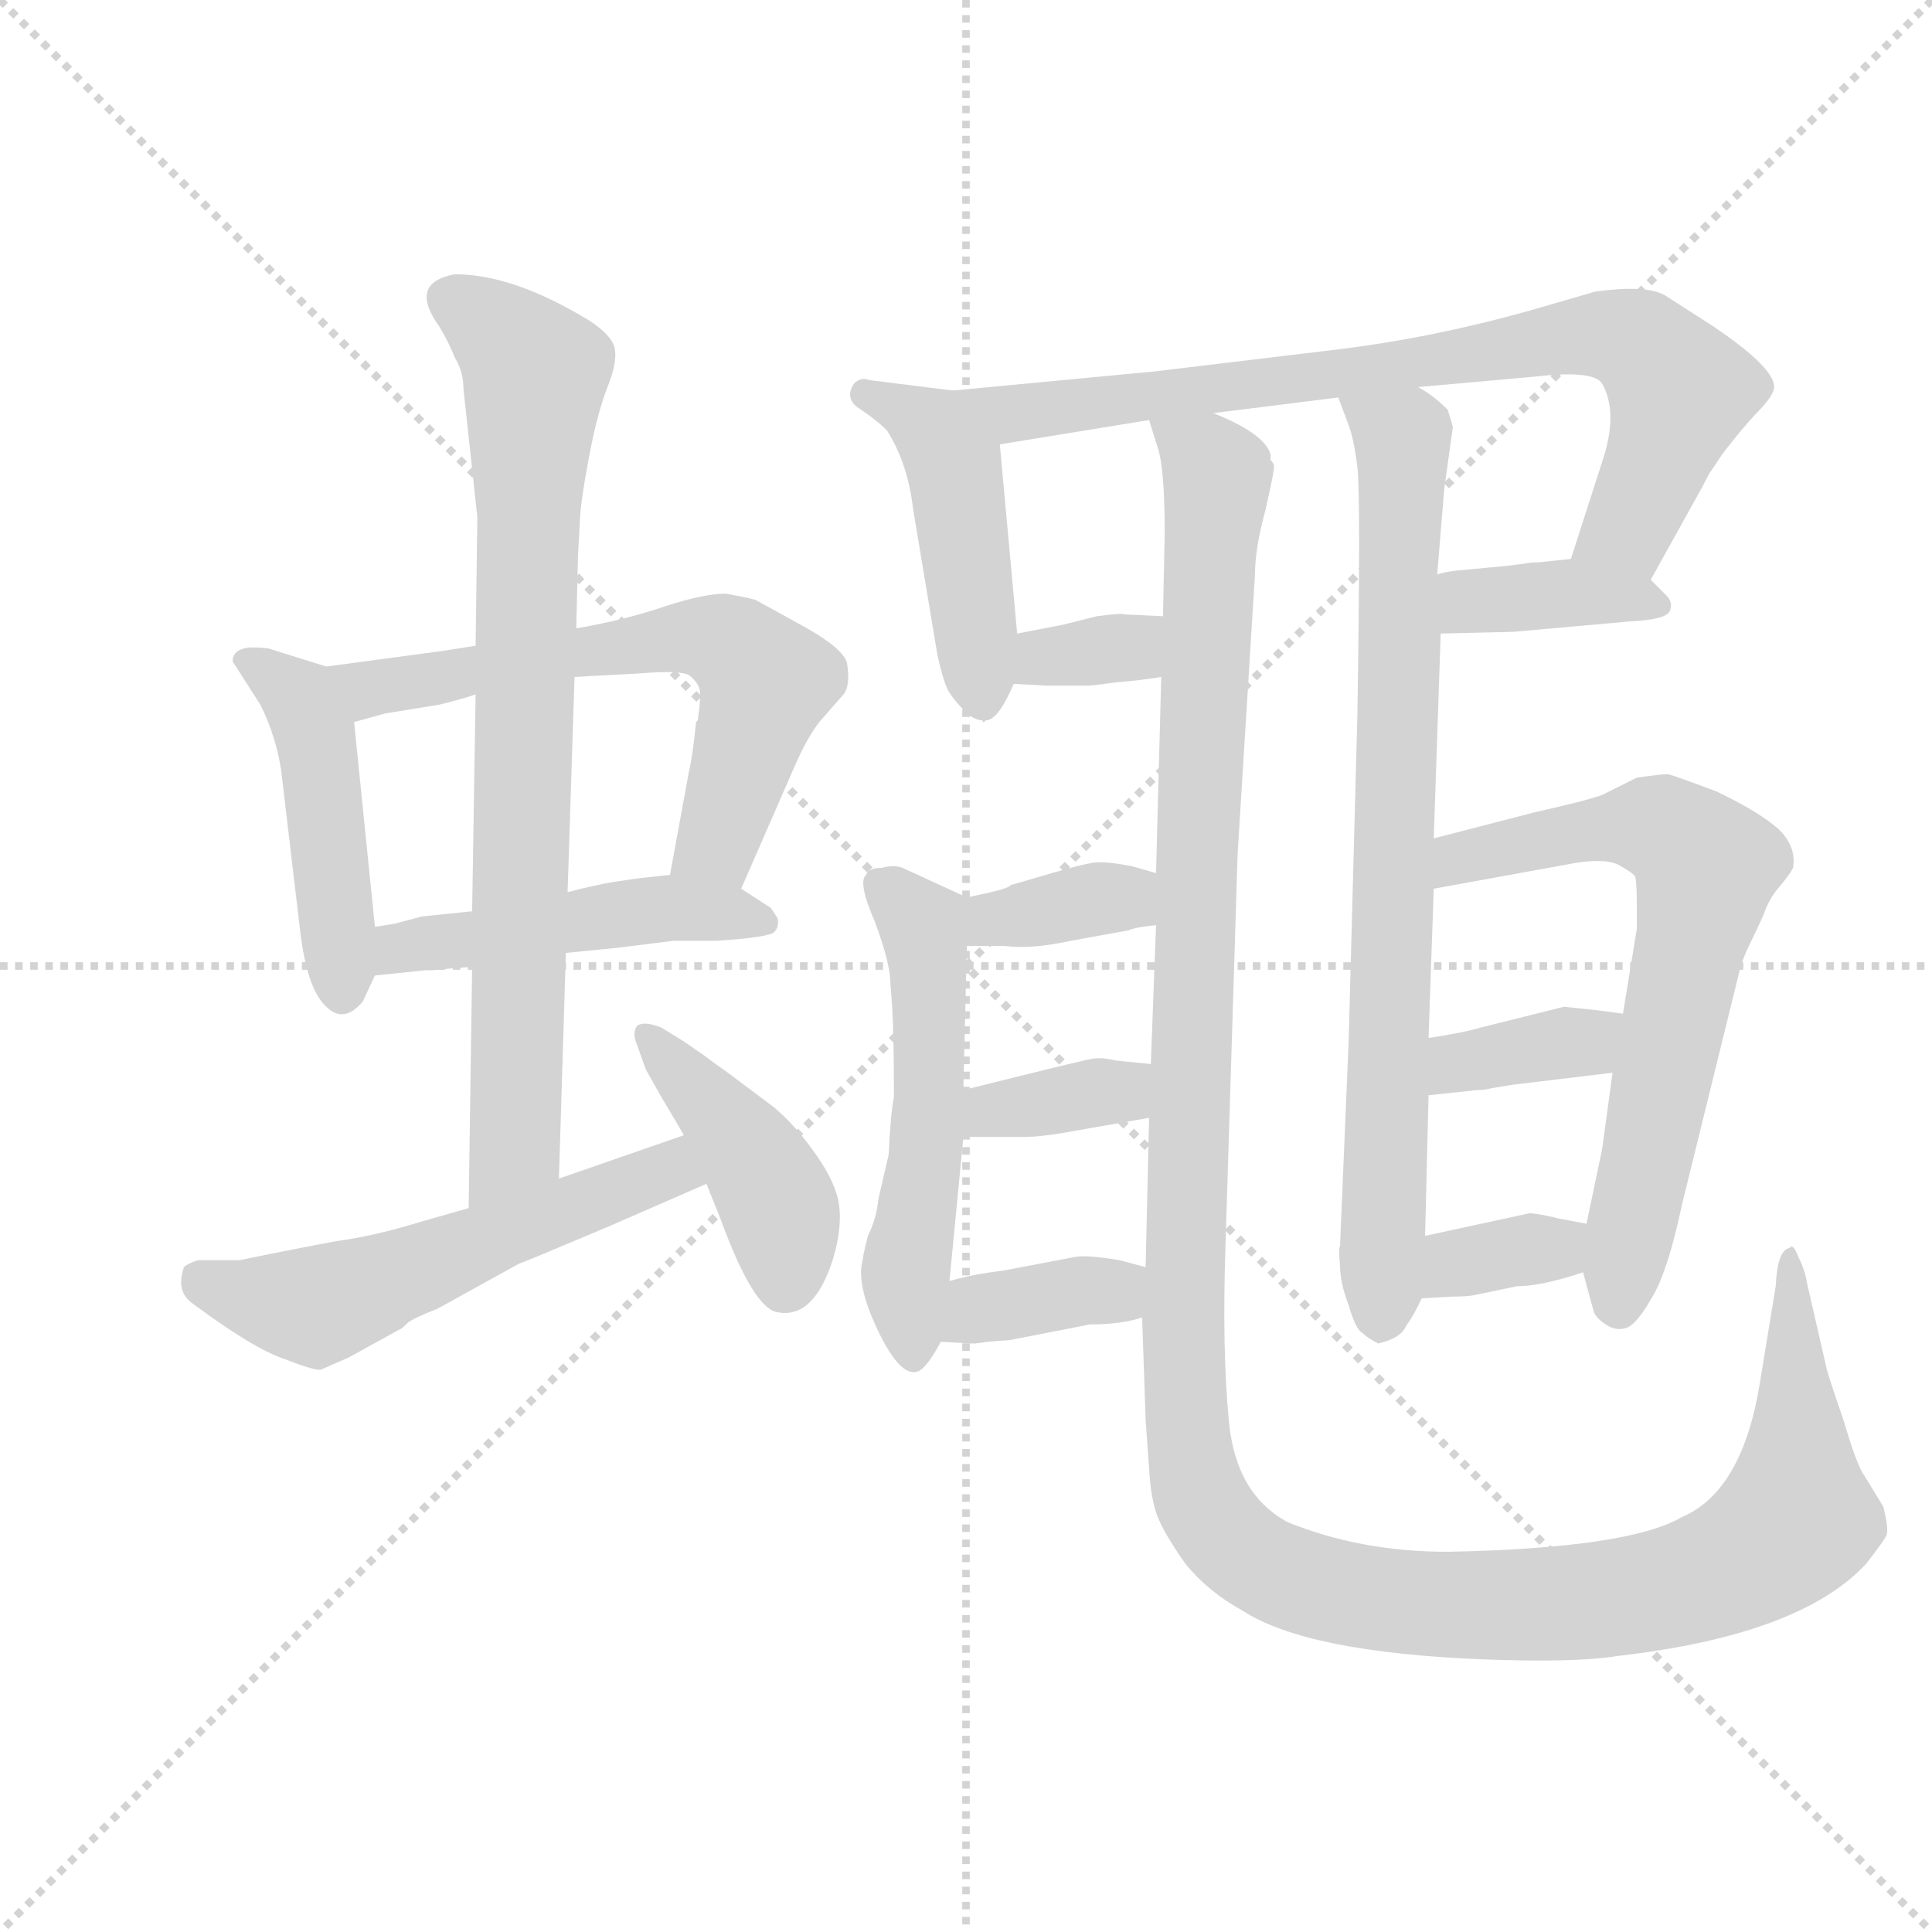 <svg version="1.1" viewBox="0 0 1024 1024" xmlns="http://www.w3.org/2000/svg">
  <g stroke="lightgray" stroke-dasharray="1,1" stroke-width="1" transform="scale(4, 4)">
    <line x1="0" y1="0" x2="256" y2="256"></line>
    <line x1="256" y1="0" x2="0" y2="256"></line>
    <line x1="128" y1="0" x2="128" y2="256"></line>
    <line x1="0" y1="128" x2="256" y2="128"></line>
  </g>
  <g transform="scale(0.92, -0.92) translate(60, -850)">
    <style type="text/css">
      
        @keyframes keyframes0 {
          from {
            stroke: blue;
            stroke-dashoffset: 461;
            stroke-width: 128;
          }
          60% {
            animation-timing-function: step-end;
            stroke: blue;
            stroke-dashoffset: 0;
            stroke-width: 128;
          }
          to {
            stroke: black;
            stroke-width: 1024;
          }
        }
        #make-me-a-hanzi-animation-0 {
          animation: keyframes0 0.625s both;
          animation-delay: 0s;
          animation-timing-function: linear;
        }
      
        @keyframes keyframes1 {
          from {
            stroke: blue;
            stroke-dashoffset: 635;
            stroke-width: 128;
          }
          67% {
            animation-timing-function: step-end;
            stroke: blue;
            stroke-dashoffset: 0;
            stroke-width: 128;
          }
          to {
            stroke: black;
            stroke-width: 1024;
          }
        }
        #make-me-a-hanzi-animation-1 {
          animation: keyframes1 0.767s both;
          animation-delay: 0.625s;
          animation-timing-function: linear;
        }
      
        @keyframes keyframes2 {
          from {
            stroke: blue;
            stroke-dashoffset: 481;
            stroke-width: 128;
          }
          61% {
            animation-timing-function: step-end;
            stroke: blue;
            stroke-dashoffset: 0;
            stroke-width: 128;
          }
          to {
            stroke: black;
            stroke-width: 1024;
          }
        }
        #make-me-a-hanzi-animation-2 {
          animation: keyframes2 0.641s both;
          animation-delay: 1.392s;
          animation-timing-function: linear;
        }
      
        @keyframes keyframes3 {
          from {
            stroke: blue;
            stroke-dashoffset: 799;
            stroke-width: 128;
          }
          72% {
            animation-timing-function: step-end;
            stroke: blue;
            stroke-dashoffset: 0;
            stroke-width: 128;
          }
          to {
            stroke: black;
            stroke-width: 1024;
          }
        }
        #make-me-a-hanzi-animation-3 {
          animation: keyframes3 0.9s both;
          animation-delay: 2.033s;
          animation-timing-function: linear;
        }
      
        @keyframes keyframes4 {
          from {
            stroke: blue;
            stroke-dashoffset: 555;
            stroke-width: 128;
          }
          64% {
            animation-timing-function: step-end;
            stroke: blue;
            stroke-dashoffset: 0;
            stroke-width: 128;
          }
          to {
            stroke: black;
            stroke-width: 1024;
          }
        }
        #make-me-a-hanzi-animation-4 {
          animation: keyframes4 0.702s both;
          animation-delay: 2.934s;
          animation-timing-function: linear;
        }
      
        @keyframes keyframes5 {
          from {
            stroke: blue;
            stroke-dashoffset: 425;
            stroke-width: 128;
          }
          58% {
            animation-timing-function: step-end;
            stroke: blue;
            stroke-dashoffset: 0;
            stroke-width: 128;
          }
          to {
            stroke: black;
            stroke-width: 1024;
          }
        }
        #make-me-a-hanzi-animation-5 {
          animation: keyframes5 0.596s both;
          animation-delay: 3.635s;
          animation-timing-function: linear;
        }
      
        @keyframes keyframes6 {
          from {
            stroke: blue;
            stroke-dashoffset: 464;
            stroke-width: 128;
          }
          60% {
            animation-timing-function: step-end;
            stroke: blue;
            stroke-dashoffset: 0;
            stroke-width: 128;
          }
          to {
            stroke: black;
            stroke-width: 1024;
          }
        }
        #make-me-a-hanzi-animation-6 {
          animation: keyframes6 0.628s both;
          animation-delay: 4.231s;
          animation-timing-function: linear;
        }
      
        @keyframes keyframes7 {
          from {
            stroke: blue;
            stroke-dashoffset: 797;
            stroke-width: 128;
          }
          72% {
            animation-timing-function: step-end;
            stroke: blue;
            stroke-dashoffset: 0;
            stroke-width: 128;
          }
          to {
            stroke: black;
            stroke-width: 1024;
          }
        }
        #make-me-a-hanzi-animation-7 {
          animation: keyframes7 0.899s both;
          animation-delay: 4.859s;
          animation-timing-function: linear;
        }
      
        @keyframes keyframes8 {
          from {
            stroke: blue;
            stroke-dashoffset: 338;
            stroke-width: 128;
          }
          52% {
            animation-timing-function: step-end;
            stroke: blue;
            stroke-dashoffset: 0;
            stroke-width: 128;
          }
          to {
            stroke: black;
            stroke-width: 1024;
          }
        }
        #make-me-a-hanzi-animation-8 {
          animation: keyframes8 0.525s both;
          animation-delay: 5.757s;
          animation-timing-function: linear;
        }
      
        @keyframes keyframes9 {
          from {
            stroke: blue;
            stroke-dashoffset: 382;
            stroke-width: 128;
          }
          55% {
            animation-timing-function: step-end;
            stroke: blue;
            stroke-dashoffset: 0;
            stroke-width: 128;
          }
          to {
            stroke: black;
            stroke-width: 1024;
          }
        }
        #make-me-a-hanzi-animation-9 {
          animation: keyframes9 0.561s both;
          animation-delay: 6.282s;
          animation-timing-function: linear;
        }
      
        @keyframes keyframes10 {
          from {
            stroke: blue;
            stroke-dashoffset: 1416;
            stroke-width: 128;
          }
          82% {
            animation-timing-function: step-end;
            stroke: blue;
            stroke-dashoffset: 0;
            stroke-width: 128;
          }
          to {
            stroke: black;
            stroke-width: 1024;
          }
        }
        #make-me-a-hanzi-animation-10 {
          animation: keyframes10 1.402s both;
          animation-delay: 6.843s;
          animation-timing-function: linear;
        }
      
        @keyframes keyframes11 {
          from {
            stroke: blue;
            stroke-dashoffset: 801;
            stroke-width: 128;
          }
          72% {
            animation-timing-function: step-end;
            stroke: blue;
            stroke-dashoffset: 0;
            stroke-width: 128;
          }
          to {
            stroke: black;
            stroke-width: 1024;
          }
        }
        #make-me-a-hanzi-animation-11 {
          animation: keyframes11 0.902s both;
          animation-delay: 8.246s;
          animation-timing-function: linear;
        }
      
        @keyframes keyframes12 {
          from {
            stroke: blue;
            stroke-dashoffset: 359;
            stroke-width: 128;
          }
          54% {
            animation-timing-function: step-end;
            stroke: blue;
            stroke-dashoffset: 0;
            stroke-width: 128;
          }
          to {
            stroke: black;
            stroke-width: 1024;
          }
        }
        #make-me-a-hanzi-animation-12 {
          animation: keyframes12 0.542s both;
          animation-delay: 9.147s;
          animation-timing-function: linear;
        }
      
        @keyframes keyframes13 {
          from {
            stroke: blue;
            stroke-dashoffset: 539;
            stroke-width: 128;
          }
          64% {
            animation-timing-function: step-end;
            stroke: blue;
            stroke-dashoffset: 0;
            stroke-width: 128;
          }
          to {
            stroke: black;
            stroke-width: 1024;
          }
        }
        #make-me-a-hanzi-animation-13 {
          animation: keyframes13 0.689s both;
          animation-delay: 9.69s;
          animation-timing-function: linear;
        }
      
        @keyframes keyframes14 {
          from {
            stroke: blue;
            stroke-dashoffset: 359;
            stroke-width: 128;
          }
          54% {
            animation-timing-function: step-end;
            stroke: blue;
            stroke-dashoffset: 0;
            stroke-width: 128;
          }
          to {
            stroke: black;
            stroke-width: 1024;
          }
        }
        #make-me-a-hanzi-animation-14 {
          animation: keyframes14 0.542s both;
          animation-delay: 10.378s;
          animation-timing-function: linear;
        }
      
        @keyframes keyframes15 {
          from {
            stroke: blue;
            stroke-dashoffset: 367;
            stroke-width: 128;
          }
          54% {
            animation-timing-function: step-end;
            stroke: blue;
            stroke-dashoffset: 0;
            stroke-width: 128;
          }
          to {
            stroke: black;
            stroke-width: 1024;
          }
        }
        #make-me-a-hanzi-animation-15 {
          animation: keyframes15 0.549s both;
          animation-delay: 10.92s;
          animation-timing-function: linear;
        }
      
        @keyframes keyframes16 {
          from {
            stroke: blue;
            stroke-dashoffset: 679;
            stroke-width: 128;
          }
          69% {
            animation-timing-function: step-end;
            stroke: blue;
            stroke-dashoffset: 0;
            stroke-width: 128;
          }
          to {
            stroke: black;
            stroke-width: 1024;
          }
        }
        #make-me-a-hanzi-animation-16 {
          animation: keyframes16 0.803s both;
          animation-delay: 11.469s;
          animation-timing-function: linear;
        }
      
        @keyframes keyframes17 {
          from {
            stroke: blue;
            stroke-dashoffset: 365;
            stroke-width: 128;
          }
          54% {
            animation-timing-function: step-end;
            stroke: blue;
            stroke-dashoffset: 0;
            stroke-width: 128;
          }
          to {
            stroke: black;
            stroke-width: 1024;
          }
        }
        #make-me-a-hanzi-animation-17 {
          animation: keyframes17 0.547s both;
          animation-delay: 12.272s;
          animation-timing-function: linear;
        }
      
        @keyframes keyframes18 {
          from {
            stroke: blue;
            stroke-dashoffset: 350;
            stroke-width: 128;
          }
          53% {
            animation-timing-function: step-end;
            stroke: blue;
            stroke-dashoffset: 0;
            stroke-width: 128;
          }
          to {
            stroke: black;
            stroke-width: 1024;
          }
        }
        #make-me-a-hanzi-animation-18 {
          animation: keyframes18 0.535s both;
          animation-delay: 12.819s;
          animation-timing-function: linear;
        }
      
    </style>
    
      <path d="M 128 466 L 96 476 Q 94 477 84 477 Q 74 476 74 469 L 90 444 Q 99 426 102 406 L 113 313 Q 117 280 128 270 Q 138 260 149 273 L 156 288 L 156 316 L 144 434 C 141 462 141 462 128 466 Z" fill="lightgray"></path>
    
      <path d="M 214 478 L 195 475 L 128 466 C 98 462 115 426 144 434 L 162 439 L 193 444 Q 209 448 214 450 L 271 460 L 308 462 Q 332 464 337 461 Q 342 457 343 453 Q 344 449 342 435 L 341 434 Q 339 414 337 406 L 326 346 C 321 316 355 311 367 338 L 398 409 Q 405 425 412 434 L 426 450 Q 430 455 428 468 Q 426 476 405 488 L 376 504 Q 375 505 358 508 Q 346 508 324 501 Q 301 493 272 488 L 214 478 Z" fill="lightgray"></path>
    
      <path d="M 156 288 L 185 291 L 189 291 L 199 292 L 212 293 L 266 301 L 296 304 L 328 308 L 353 308 Q 383 310 386 313 Q 389 316 388 321 L 384 327 L 367 338 C 350 349 350 349 326 346 L 308 344 L 294 342 Q 282 340 267 336 L 212 325 L 183 322 L 168 318 L 156 316 C 126 311 126 285 156 288 Z" fill="lightgray"></path>
    
      <path d="M 274 548 Q 274 558 279 585 Q 284 612 290 627 Q 296 642 294 650 Q 292 657 280 665 Q 236 692 202 692 Q 175 687 193 662 Q 199 652 202 644 Q 207 636 207 626 L 215 552 L 214 478 L 214 450 L 212 325 L 212 293 L 210 154 C 210 124 261 141 262 171 L 266 301 L 267 336 L 271 460 L 272 488 L 273 530 L 274 548 Z" fill="lightgray"></path>
    
      <path d="M 210 154 L 182 146 Q 156 138 134 135 Q 112 131 78 124 L 54 124 Q 48 122 46 120 Q 41 106 51 99 Q 86 73 104 67 Q 122 60 125 61 L 141 68 L 170 84 Q 171 84 175 88 Q 179 91 192 96 L 239 122 Q 240 122 292 144 L 347 168 C 374 180 362 206 334 196 L 262 171 L 210 154 Z" fill="lightgray"></path>
    
      <path d="M 347 168 L 355 148 Q 374 96 388 94 Q 409 90 420 125 Q 425 142 423.5 155 Q 422 168 410 185 Q 398 202 386 212 L 358 233 Q 352 237 347 241 L 334 250 L 321 258 Q 311 262 307 259 Q 304 255 307 248 L 312 234 L 321 218 Q 330 203 334 196 L 347 168 Z" fill="lightgray"></path>
    
      <path d="M 489 625 L 441 631 Q 436 633 432 629 Q 426 620 436 614 Q 445 608 451 602 Q 463 583 466 557 L 480 473 Q 484 455 487 451 Q 490 446 498 438 Q 503 435 506 435 Q 506 433 508 435 Q 515 435 524 456 L 526 485 L 516 594 C 513 622 513 622 489 625 Z" fill="lightgray"></path>
    
      <path d="M 639 612 L 711 621 L 757 627 L 824 633 Q 858 637 863 629 Q 872 613 864 587 L 845 528 C 836 499 876 490 891 516 L 921 570 Q 925 578 926 579 L 932 588 Q 941 600 951 611 Q 961 621 962 626 Q 964 637 927 662 L 899 680 Q 888 686 859 682 L 828 673 Q 766 655 705 648 L 605 636 L 489 625 C 459 622 486 589 516 594 L 602 608 L 639 612 Z" fill="lightgray"></path>
    
      <path d="M 524 456 L 543 455 L 568 455 L 584 457 Q 597 458 609 460 C 639 465 640 494 610 495 L 588 496 Q 587 497 572 495 L 552 490 L 526 485 C 497 479 494 458 524 456 Z" fill="lightgray"></path>
    
      <path d="M 770 485 L 812 486 L 879 492 Q 900 493 902 498 Q 904 503 900 507 L 891 516 C 876 531 875 531 845 528 L 826 526 L 823 526 L 816 525 L 808 524 L 787 522 Q 773 521 768 519 C 739 511 740 484 770 485 Z" fill="lightgray"></path>
    
      <path d="M 609 460 L 606 347 L 606 317 L 603 237 L 602 206 L 600 120 L 598 91 L 600 32 L 602 4 Q 603 -14 607 -24 Q 611 -34 623 -51 Q 636 -67 656 -78 Q 693 -102 795 -106 Q 848 -108 872 -104 Q 977 -92 1015 -51 Q 1026 -37 1027 -34 Q 1028 -30 1025 -18 L 1014 0 Q 1010 5 1002 32 Q 993 58 992 63 L 981 111 Q 980 118 976 126 Q 973 134 971 131 Q 964 130 963 109 L 954 54 Q 944 -9 909 -24 Q 878 -42 774 -44 Q 724 -44 682 -27 Q 652 -11 648 31 Q 644 72 646 132 L 653 358 L 663 519 Q 663 534 669 556 Q 674 578 674 581 Q 674 583 672 585 L 672 588 Q 669 600 639 612 C 614 628 595 637 602 608 L 607 592 Q 611 580 611 543 L 610 495 L 609 460 Z" fill="lightgray"></path>
    
      <path d="M 711 621 L 717 605 Q 720 597 722 581 Q 724 564 722 438 L 717 251 L 712 132 Q 711 131 712 121 Q 712 111 717 98 Q 721 84 725 82 Q 728 79 734 76 Q 747 79 750 86 Q 755 93 759 102 L 761 138 L 763 219 L 763 252 L 766 338 L 766 367 L 770 485 L 768 519 L 772 568 L 777 604 Q 776 608 774 614 Q 766 622 757 627 C 733 645 700 649 711 621 Z" fill="lightgray"></path>
    
      <path d="M 606 347 L 592 351 Q 576 354 570 353 Q 563 352 546 347 L 522 340 Q 522 338 497 333 C 468 327 467 305 497 305 L 519 305 Q 534 303 557 308 L 590 314 Q 595 316 606 317 C 636 320 635 339 606 347 Z" fill="lightgray"></path>
    
      <path d="M 497 333 L 460 350 Q 455 352 448 350 Q 440 350 439 346 Q 434 342 444 319 Q 453 295 453 283 L 454 270 Q 455 253 455 218 Q 453 208 452 185 L 446 159 Q 445 148 440 138 Q 437 126 437 124 Q 433 110 446 83 Q 459 56 469 60 Q 474 62 482 77 L 487 112 L 495 195 L 495 222 L 497 305 C 498 333 498 333 497 333 Z" fill="lightgray"></path>
    
      <path d="M 495 195 L 530 195 Q 541 195 562 199 L 602 206 C 632 211 633 234 603 237 L 583 239 Q 575 241 569 240 Q 563 239 495 222 C 466 215 465 195 495 195 Z" fill="lightgray"></path>
    
      <path d="M 482 77 L 499 76 Q 500 76 502 76 L 509 77 L 522 78 L 568 87 Q 586 87 598 91 C 627 99 629 112 600 120 L 585 124 Q 567 127 560 126 L 518 118 Q 501 116 487 112 C 458 104 452 79 482 77 Z" fill="lightgray"></path>
    
      <path d="M 852 117 L 858 95 Q 859 91 865 87 Q 871 83 877 85 Q 883 87 892 103 Q 901 118 909 156 L 942 290 Q 944 298 948 306 Q 952 314 956 323 Q 959 332 965 339 Q 971 346 973 350 Q 975 362 965 372 Q 954 382 929 394 Q 905 403 901 404 Q 897 404 883 402 L 863 392 Q 855 389 824 382 L 766 367 C 737 359 736 333 766 338 L 843 352 Q 863 356 872 352 Q 881 347 882 345 Q 883 342 883 327 L 883 315 L 875 266 L 869 232 L 863 188 L 854 145 L 852 117 Z" fill="lightgray"></path>
    
      <path d="M 763 219 L 791 222 Q 795 222 799 223 L 811 225 L 869 232 C 899 236 905 262 875 266 L 860 268 L 841 270 L 793 258 Q 783 255 763 252 C 733 247 733 216 763 219 Z" fill="lightgray"></path>
    
      <path d="M 759 102 L 776 103 Q 786 103 790 104 L 814 109 Q 828 109 852 117 C 881 126 883 139 854 145 L 838 148 Q 826 151 821 151 L 761 138 C 732 132 729 100 759 102 Z" fill="lightgray"></path>
    
    
      <clipPath id="make-me-a-hanzi-clip-0">
        <path d="M 128 466 L 96 476 Q 94 477 84 477 Q 74 476 74 469 L 90 444 Q 99 426 102 406 L 113 313 Q 117 280 128 270 Q 138 260 149 273 L 156 288 L 156 316 L 144 434 C 141 462 141 462 128 466 Z"></path>
      </clipPath>
      <path clip-path="url(#make-me-a-hanzi-clip-0)" d="M 84 466 L 107 454 L 121 429 L 137 279" fill="none" id="make-me-a-hanzi-animation-0" stroke-dasharray="333 666" stroke-linecap="round"></path>
    
      <clipPath id="make-me-a-hanzi-clip-1">
        <path d="M 214 478 L 195 475 L 128 466 C 98 462 115 426 144 434 L 162 439 L 193 444 Q 209 448 214 450 L 271 460 L 308 462 Q 332 464 337 461 Q 342 457 343 453 Q 344 449 342 435 L 341 434 Q 339 414 337 406 L 326 346 C 321 316 355 311 367 338 L 398 409 Q 405 425 412 434 L 426 450 Q 430 455 428 468 Q 426 476 405 488 L 376 504 Q 375 505 358 508 Q 346 508 324 501 Q 301 493 272 488 L 214 478 Z"></path>
      </clipPath>
      <path clip-path="url(#make-me-a-hanzi-clip-1)" d="M 135 463 L 153 453 L 296 478 L 337 483 L 359 479 L 381 457 L 355 369 L 334 352" fill="none" id="make-me-a-hanzi-animation-1" stroke-dasharray="507 1014" stroke-linecap="round"></path>
    
      <clipPath id="make-me-a-hanzi-clip-2">
        <path d="M 156 288 L 185 291 L 189 291 L 199 292 L 212 293 L 266 301 L 296 304 L 328 308 L 353 308 Q 383 310 386 313 Q 389 316 388 321 L 384 327 L 367 338 C 350 349 350 349 326 346 L 308 344 L 294 342 Q 282 340 267 336 L 212 325 L 183 322 L 168 318 L 156 316 C 126 311 126 285 156 288 Z"></path>
      </clipPath>
      <path clip-path="url(#make-me-a-hanzi-clip-2)" d="M 163 295 L 170 304 L 304 325 L 343 326 L 381 318" fill="none" id="make-me-a-hanzi-animation-2" stroke-dasharray="353 706" stroke-linecap="round"></path>
    
      <clipPath id="make-me-a-hanzi-clip-3">
        <path d="M 274 548 Q 274 558 279 585 Q 284 612 290 627 Q 296 642 294 650 Q 292 657 280 665 Q 236 692 202 692 Q 175 687 193 662 Q 199 652 202 644 Q 207 636 207 626 L 215 552 L 214 478 L 214 450 L 212 325 L 212 293 L 210 154 C 210 124 261 141 262 171 L 266 301 L 267 336 L 271 460 L 272 488 L 273 530 L 274 548 Z"></path>
      </clipPath>
      <path clip-path="url(#make-me-a-hanzi-clip-3)" d="M 201 676 L 226 660 L 248 635 L 236 192 L 215 162" fill="none" id="make-me-a-hanzi-animation-3" stroke-dasharray="671 1342" stroke-linecap="round"></path>
    
      <clipPath id="make-me-a-hanzi-clip-4">
        <path d="M 210 154 L 182 146 Q 156 138 134 135 Q 112 131 78 124 L 54 124 Q 48 122 46 120 Q 41 106 51 99 Q 86 73 104 67 Q 122 60 125 61 L 141 68 L 170 84 Q 171 84 175 88 Q 179 91 192 96 L 239 122 Q 240 122 292 144 L 347 168 C 374 180 362 206 334 196 L 262 171 L 210 154 Z"></path>
      </clipPath>
      <path clip-path="url(#make-me-a-hanzi-clip-4)" d="M 55 113 L 121 97 L 318 174 L 337 172" fill="none" id="make-me-a-hanzi-animation-4" stroke-dasharray="427 854" stroke-linecap="round"></path>
    
      <clipPath id="make-me-a-hanzi-clip-5">
        <path d="M 347 168 L 355 148 Q 374 96 388 94 Q 409 90 420 125 Q 425 142 423.5 155 Q 422 168 410 185 Q 398 202 386 212 L 358 233 Q 352 237 347 241 L 334 250 L 321 258 Q 311 262 307 259 Q 304 255 307 248 L 312 234 L 321 218 Q 330 203 334 196 L 347 168 Z"></path>
      </clipPath>
      <path clip-path="url(#make-me-a-hanzi-clip-5)" d="M 314 254 L 386 162 L 392 110" fill="none" id="make-me-a-hanzi-animation-5" stroke-dasharray="297 594" stroke-linecap="round"></path>
    
      <clipPath id="make-me-a-hanzi-clip-6">
        <path d="M 489 625 L 441 631 Q 436 633 432 629 Q 426 620 436 614 Q 445 608 451 602 Q 463 583 466 557 L 480 473 Q 484 455 487 451 Q 490 446 498 438 Q 503 435 506 435 Q 506 433 508 435 Q 515 435 524 456 L 526 485 L 516 594 C 513 622 513 622 489 625 Z"></path>
      </clipPath>
      <path clip-path="url(#make-me-a-hanzi-clip-6)" d="M 438 623 L 477 603 L 490 582 L 507 444" fill="none" id="make-me-a-hanzi-animation-6" stroke-dasharray="336 672" stroke-linecap="round"></path>
    
      <clipPath id="make-me-a-hanzi-clip-7">
        <path d="M 639 612 L 711 621 L 757 627 L 824 633 Q 858 637 863 629 Q 872 613 864 587 L 845 528 C 836 499 876 490 891 516 L 921 570 Q 925 578 926 579 L 932 588 Q 941 600 951 611 Q 961 621 962 626 Q 964 637 927 662 L 899 680 Q 888 686 859 682 L 828 673 Q 766 655 705 648 L 605 636 L 489 625 C 459 622 486 589 516 594 L 602 608 L 639 612 Z"></path>
      </clipPath>
      <path clip-path="url(#make-me-a-hanzi-clip-7)" d="M 497 622 L 522 611 L 535 612 L 870 657 L 887 651 L 908 625 L 878 546 L 855 533" fill="none" id="make-me-a-hanzi-animation-7" stroke-dasharray="669 1338" stroke-linecap="round"></path>
    
      <clipPath id="make-me-a-hanzi-clip-8">
        <path d="M 524 456 L 543 455 L 568 455 L 584 457 Q 597 458 609 460 C 639 465 640 494 610 495 L 588 496 Q 587 497 572 495 L 552 490 L 526 485 C 497 479 494 458 524 456 Z"></path>
      </clipPath>
      <path clip-path="url(#make-me-a-hanzi-clip-8)" d="M 529 463 L 549 472 L 589 476 L 604 489" fill="none" id="make-me-a-hanzi-animation-8" stroke-dasharray="210 420" stroke-linecap="round"></path>
    
      <clipPath id="make-me-a-hanzi-clip-9">
        <path d="M 770 485 L 812 486 L 879 492 Q 900 493 902 498 Q 904 503 900 507 L 891 516 C 876 531 875 531 845 528 L 826 526 L 823 526 L 816 525 L 808 524 L 787 522 Q 773 521 768 519 C 739 511 740 484 770 485 Z"></path>
      </clipPath>
      <path clip-path="url(#make-me-a-hanzi-clip-9)" d="M 773 514 L 791 503 L 848 509 L 895 501" fill="none" id="make-me-a-hanzi-animation-9" stroke-dasharray="254 508" stroke-linecap="round"></path>
    
      <clipPath id="make-me-a-hanzi-clip-10">
        <path d="M 609 460 L 606 347 L 606 317 L 603 237 L 602 206 L 600 120 L 598 91 L 600 32 L 602 4 Q 603 -14 607 -24 Q 611 -34 623 -51 Q 636 -67 656 -78 Q 693 -102 795 -106 Q 848 -108 872 -104 Q 977 -92 1015 -51 Q 1026 -37 1027 -34 Q 1028 -30 1025 -18 L 1014 0 Q 1010 5 1002 32 Q 993 58 992 63 L 981 111 Q 980 118 976 126 Q 973 134 971 131 Q 964 130 963 109 L 954 54 Q 944 -9 909 -24 Q 878 -42 774 -44 Q 724 -44 682 -27 Q 652 -11 648 31 Q 644 72 646 132 L 653 358 L 663 519 Q 663 534 669 556 Q 674 578 674 581 Q 674 583 672 585 L 672 588 Q 669 600 639 612 C 614 628 595 637 602 608 L 607 592 Q 611 580 611 543 L 610 495 L 609 460 Z"></path>
      </clipPath>
      <path clip-path="url(#make-me-a-hanzi-clip-10)" d="M 608 606 L 637 582 L 641 572 L 621 84 L 628 -1 L 641 -29 L 682 -58 L 747 -73 L 852 -73 L 941 -51 L 975 -25 L 971 126" fill="none" id="make-me-a-hanzi-animation-10" stroke-dasharray="1288 2576" stroke-linecap="round"></path>
    
      <clipPath id="make-me-a-hanzi-clip-11">
        <path d="M 711 621 L 717 605 Q 720 597 722 581 Q 724 564 722 438 L 717 251 L 712 132 Q 711 131 712 121 Q 712 111 717 98 Q 721 84 725 82 Q 728 79 734 76 Q 747 79 750 86 Q 755 93 759 102 L 761 138 L 763 219 L 763 252 L 766 338 L 766 367 L 770 485 L 768 519 L 772 568 L 777 604 Q 776 608 774 614 Q 766 622 757 627 C 733 645 700 649 711 621 Z"></path>
      </clipPath>
      <path clip-path="url(#make-me-a-hanzi-clip-11)" d="M 719 619 L 748 598 L 735 89" fill="none" id="make-me-a-hanzi-animation-11" stroke-dasharray="673 1346" stroke-linecap="round"></path>
    
      <clipPath id="make-me-a-hanzi-clip-12">
        <path d="M 606 347 L 592 351 Q 576 354 570 353 Q 563 352 546 347 L 522 340 Q 522 338 497 333 C 468 327 467 305 497 305 L 519 305 Q 534 303 557 308 L 590 314 Q 595 316 606 317 C 636 320 635 339 606 347 Z"></path>
      </clipPath>
      <path clip-path="url(#make-me-a-hanzi-clip-12)" d="M 503 312 L 514 321 L 581 333 L 600 325" fill="none" id="make-me-a-hanzi-animation-12" stroke-dasharray="231 462" stroke-linecap="round"></path>
    
      <clipPath id="make-me-a-hanzi-clip-13">
        <path d="M 497 333 L 460 350 Q 455 352 448 350 Q 440 350 439 346 Q 434 342 444 319 Q 453 295 453 283 L 454 270 Q 455 253 455 218 Q 453 208 452 185 L 446 159 Q 445 148 440 138 Q 437 126 437 124 Q 433 110 446 83 Q 459 56 469 60 Q 474 62 482 77 L 487 112 L 495 195 L 495 222 L 497 305 C 498 333 498 333 497 333 Z"></path>
      </clipPath>
      <path clip-path="url(#make-me-a-hanzi-clip-13)" d="M 447 340 L 471 317 L 476 271 L 473 190 L 462 117 L 466 69" fill="none" id="make-me-a-hanzi-animation-13" stroke-dasharray="411 822" stroke-linecap="round"></path>
    
      <clipPath id="make-me-a-hanzi-clip-14">
        <path d="M 495 195 L 530 195 Q 541 195 562 199 L 602 206 C 632 211 633 234 603 237 L 583 239 Q 575 241 569 240 Q 563 239 495 222 C 466 215 465 195 495 195 Z"></path>
      </clipPath>
      <path clip-path="url(#make-me-a-hanzi-clip-14)" d="M 501 202 L 513 212 L 585 221 L 597 229" fill="none" id="make-me-a-hanzi-animation-14" stroke-dasharray="231 462" stroke-linecap="round"></path>
    
      <clipPath id="make-me-a-hanzi-clip-15">
        <path d="M 482 77 L 499 76 Q 500 76 502 76 L 509 77 L 522 78 L 568 87 Q 586 87 598 91 C 627 99 629 112 600 120 L 585 124 Q 567 127 560 126 L 518 118 Q 501 116 487 112 C 458 104 452 79 482 77 Z"></path>
      </clipPath>
      <path clip-path="url(#make-me-a-hanzi-clip-15)" d="M 487 82 L 503 95 L 581 106 L 590 113" fill="none" id="make-me-a-hanzi-animation-15" stroke-dasharray="239 478" stroke-linecap="round"></path>
    
      <clipPath id="make-me-a-hanzi-clip-16">
        <path d="M 852 117 L 858 95 Q 859 91 865 87 Q 871 83 877 85 Q 883 87 892 103 Q 901 118 909 156 L 942 290 Q 944 298 948 306 Q 952 314 956 323 Q 959 332 965 339 Q 971 346 973 350 Q 975 362 965 372 Q 954 382 929 394 Q 905 403 901 404 Q 897 404 883 402 L 863 392 Q 855 389 824 382 L 766 367 C 737 359 736 333 766 338 L 843 352 Q 863 356 872 352 Q 881 347 882 345 Q 883 342 883 327 L 883 315 L 875 266 L 869 232 L 863 188 L 854 145 L 852 117 Z"></path>
      </clipPath>
      <path clip-path="url(#make-me-a-hanzi-clip-16)" d="M 773 345 L 791 359 L 878 374 L 908 367 L 923 351 L 873 97" fill="none" id="make-me-a-hanzi-animation-16" stroke-dasharray="551 1102" stroke-linecap="round"></path>
    
      <clipPath id="make-me-a-hanzi-clip-17">
        <path d="M 763 219 L 791 222 Q 795 222 799 223 L 811 225 L 869 232 C 899 236 905 262 875 266 L 860 268 L 841 270 L 793 258 Q 783 255 763 252 C 733 247 733 216 763 219 Z"></path>
      </clipPath>
      <path clip-path="url(#make-me-a-hanzi-clip-17)" d="M 769 225 L 780 238 L 853 250 L 867 262" fill="none" id="make-me-a-hanzi-animation-17" stroke-dasharray="237 474" stroke-linecap="round"></path>
    
      <clipPath id="make-me-a-hanzi-clip-18">
        <path d="M 759 102 L 776 103 Q 786 103 790 104 L 814 109 Q 828 109 852 117 C 881 126 883 139 854 145 L 838 148 Q 826 151 821 151 L 761 138 C 732 132 729 100 759 102 Z"></path>
      </clipPath>
      <path clip-path="url(#make-me-a-hanzi-clip-18)" d="M 763 108 L 779 122 L 835 130 L 849 138" fill="none" id="make-me-a-hanzi-animation-18" stroke-dasharray="222 444" stroke-linecap="round"></path>
    
  </g>
</svg>